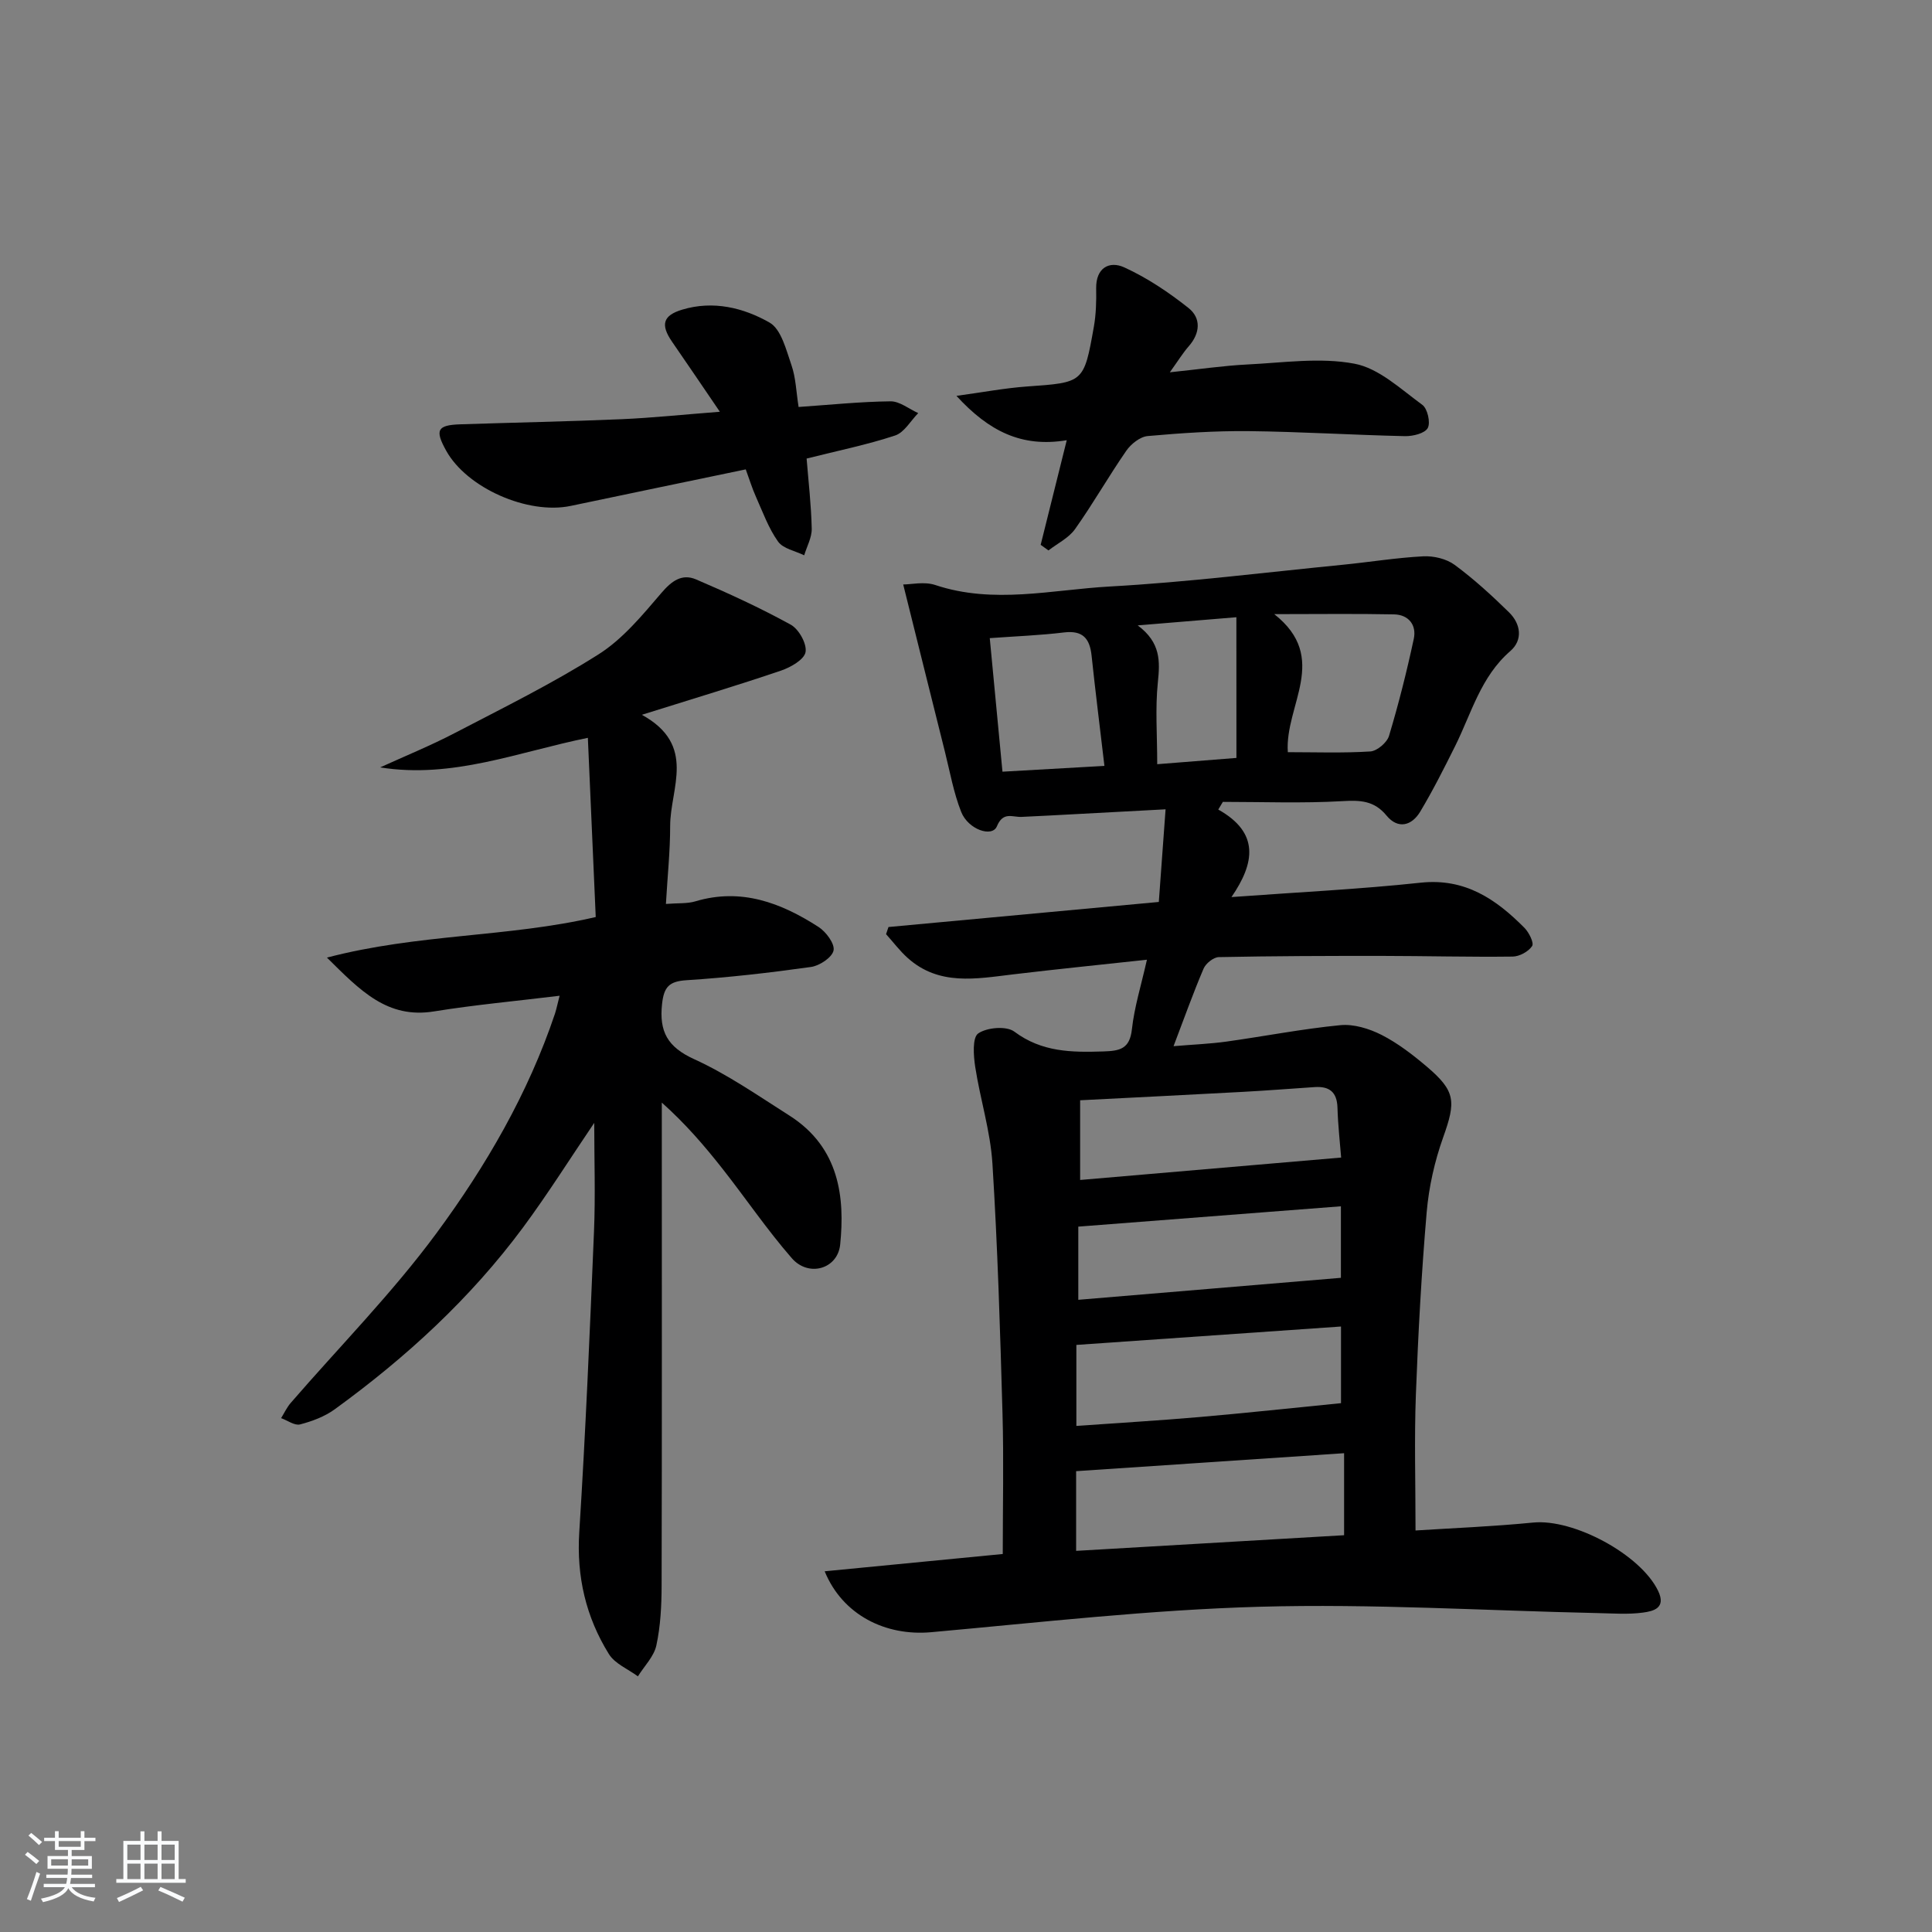 <svg enable-background="new 0 0 400 400" viewBox="0 0 400 400" xmlns="http://www.w3.org/2000/svg"><rect x="0" y="0" width="400" height="400" fill="#808080" stroke="none"/><path d="m5.17 384 .55-.58c.85.61 1.65 1.24 2.4 1.87l-.59.64c-.83-.73-1.62-1.38-2.36-1.93m1.22 9.53-.82-.34c.71-1.76 1.37-3.64 1.98-5.63.24.13.5.25.76.36-.6 1.67-1.24 3.54-1.92 5.61m-.5-13.5.57-.54c.56.44 1.31 1.06 2.26 1.87l-.65.64c-.67-.66-1.4-1.32-2.18-1.97m3.25.46h2.24v-1.36h.77v1.36h4.57v-1.36h.76v1.36h2.28v.69h-2.28v1.84h-2.64v1.26h4.18v2.64h-4.21c0 .45-.02.86-.05 1.21h4.32v.69h-4.38c-.04.34-.1.75-.19 1.22h5.15v.69h-4.82c.87 1.19 2.51 1.92 4.93 2.19-.17.31-.3.57-.37.76-2.77-.49-4.52-1.41-5.26-2.76-.56 1.26-2.3 2.23-5.24 2.9-.12-.24-.26-.48-.43-.72 2.73-.55 4.38-1.34 4.96-2.38h-4.38v-.69h4.65c.1-.38.17-.79.21-1.22h-4.32v-.69h4.4c.03-.34.05-.75.05-1.21h-4.2v-2.64h4.23v-1.26h-2.69v-1.84h-2.24zm1.46 4.46v1.29h3.45c.01-.4.02-.57.01-.53v-.32-.45h-3.46zm1.55-2.59h4.57v-1.19h-4.57zm6.11 2.59h-3.42v.77c-.01.19-.01.37-.02.53h3.44z" fill="#fafbfc"/><path d="m32.63 379.16h.82v1.98h3.54v7.89h1.46v.78h-14.37v-.78h1.46v-7.89h3.54v-1.98h.82v1.98h2.73zm-3.49 11.48.5.73c-1.61.82-3.28 1.63-5 2.42-.13-.27-.28-.55-.44-.82 1.75-.73 3.4-1.5 4.94-2.33m-2.78-5.55h2.73v-3.18h-2.73zm0 3.95h2.73v-3.2h-2.73zm3.54-3.95h2.73v-3.18h-2.73zm0 3.95h2.73v-3.2h-2.73zm7.89 4.68c-1.84-.92-3.51-1.7-5.02-2.32l.45-.73c1.89.8 3.57 1.55 5.04 2.23zm-1.62-11.81h-2.73v3.18h2.73zm-2.73 7.13h2.73v-3.2h-2.73z" fill="#fafbfc"/><g fill="#000001"><path d="m252.23 167.61c8.57 4.79 7.58 11.07 2.73 18.12 13.74-1.01 26.5-1.62 39.18-2.98 9.19-.98 15.59 3.41 21.48 9.35.94.95 2.02 3.12 1.59 3.77-.76 1.15-2.62 2.16-4.03 2.18-8.99.11-17.99-.13-26.98-.14-11.29-.01-22.58.02-33.86.25-1.09.02-2.69 1.3-3.15 2.38-2.14 5-3.96 10.13-6.22 16.06 4.15-.35 7.54-.48 10.88-.94 7.89-1.1 15.73-2.64 23.65-3.41 2.78-.27 5.99.72 8.55 2.02 3.37 1.72 6.46 4.11 9.36 6.57 5.99 5.09 6.04 7.2 3.37 14.67-1.76 4.94-2.95 10.24-3.4 15.46-1.08 12.58-1.77 25.21-2.24 37.83-.34 9.11-.07 18.24-.07 28.07 7.64-.49 16.02-.82 24.35-1.64 8.37-.83 22.23 6.59 25.87 14.13 1.74 3.61-1.01 4.22-3.14 4.51-3.11.42-6.31.16-9.47.1-23.28-.51-46.58-1.96-69.83-1.31-22.72.63-45.39 3.23-68.06 5.27-9.41.85-18.34-3.54-22.05-12.61 12.7-1.23 25.09-2.44 36.87-3.58 0-9.85.22-19.45-.05-29.03-.49-17.28-1.01-34.58-2.09-51.83-.42-6.7-2.53-13.29-3.56-19.98-.36-2.34-.62-6.08.62-6.94 1.81-1.25 5.85-1.59 7.48-.37 5.7 4.26 11.86 4.31 18.41 4.1 3.44-.11 5.48-.51 5.93-4.6.5-4.56 1.9-9.02 3.11-14.39-9.69 1.05-18.74 1.96-27.76 3.04-7.61.91-15.29 2.41-21.78-3.41-1.64-1.47-2.98-3.27-4.47-4.92.17-.49.33-.99.5-1.48 18.39-1.71 36.78-3.41 55.97-5.19.45-6.16.9-12.35 1.4-19.18-6.76.36-12.82.69-18.88 1.01-3.65.19-7.3.4-10.95.56-1.9.08-3.8-1.17-5.1 1.96-.97 2.33-5.92.68-7.38-2.98-1.57-3.96-2.32-8.25-3.36-12.41-2.85-11.35-5.66-22.71-8.65-34.69 1.62 0 4.36-.65 6.64.11 12.04 4.02 24.13.98 36.12.31 16.08-.89 32.09-2.91 48.13-4.49 5.6-.55 11.17-1.47 16.78-1.76 2.16-.11 4.79.51 6.5 1.77 4 2.95 7.7 6.34 11.25 9.82 2.45 2.39 2.92 5.73.28 8.02-6.13 5.31-8.04 12.86-11.42 19.66-2.29 4.59-4.6 9.19-7.23 13.58-1.75 2.93-4.6 3.71-6.97.84-2.58-3.14-5.46-3.22-9.2-3-8.21.47-16.47.15-24.7.15-.32.51-.63 1.05-.95 1.59zm-29.43 136.98v16.5c18.72-1.09 37.03-2.17 55.48-3.24 0-5.81 0-11.06 0-16.98-18.64 1.25-36.94 2.48-55.48 3.72zm.05-9.37c8.71-.62 17.14-1.11 25.54-1.84 9.67-.84 19.32-1.89 29.25-2.87 0-4.2 0-9.73 0-15.87-18.39 1.28-36.38 2.53-54.79 3.81zm54.82-55.56c-.22-2.85-.65-6.57-.76-10.31-.09-3.25-1.67-4.48-4.71-4.28-4.96.33-9.92.72-14.89.99-11.07.6-22.14 1.15-33.68 1.74v16.5c17.82-1.53 35.39-3.04 54.04-4.64zm-54.42 29.45c18.41-1.54 36.32-3.04 54.37-4.55 0-3.99 0-9.05 0-14.81-18.33 1.42-36.24 2.81-54.37 4.21zm43.38-113.38c5.66 0 11.39.21 17.08-.15 1.4-.09 3.45-1.84 3.87-3.22 1.99-6.62 3.68-13.34 5.13-20.1.61-2.85-1.07-5-4.09-5.06-7.84-.16-15.68-.05-24.8-.05 11.58 9.12 2.13 18.88 2.81 28.58zm-61.71-23.61c.9 9.51 1.74 18.35 2.63 27.65 7.03-.4 13.96-.79 21.11-1.2-.95-8.09-1.88-15.46-2.66-22.84-.38-3.57-1.85-5.26-5.72-4.79-4.91.6-9.86.78-15.36 1.18zm51.06-4.33c-7.13.59-13.25 1.1-20.43 1.69 4.8 3.57 4.62 7.44 4.17 11.81-.56 5.37-.13 10.85-.13 16.93 5.66-.45 11.15-.88 16.4-1.3-.01-9.92-.01-19.12-.01-29.13z"/><path d="m115.86 206.16c-8.93 1.09-17.51 1.87-25.99 3.24-9.68 1.57-15.26-4.29-22.18-11.14 18.91-4.96 37.5-4.18 55.65-8.4-.54-12.26-1.07-24.34-1.63-37.1-14.35 2.9-28 8.52-43 6.12 5.18-2.36 10.46-4.51 15.5-7.14 10.02-5.22 20.2-10.24 29.72-16.27 5.02-3.18 9.06-8.1 13-12.7 2.14-2.51 4.27-4.05 7.18-2.81 6.66 2.85 13.26 5.88 19.6 9.37 1.68.92 3.38 3.97 3.07 5.68-.29 1.57-3.1 3.16-5.1 3.84-9.07 3.08-18.25 5.83-28.79 9.14 11.43 6.28 5.86 15.2 5.86 23 0 5.27-.56 10.54-.88 16.16 2.54-.2 4.42-.03 6.11-.54 9.48-2.83 17.73.31 25.48 5.3 1.55 1 3.4 3.47 3.12 4.87-.29 1.44-2.89 3.17-4.68 3.42-8.54 1.2-17.13 2.19-25.74 2.74-3.62.23-4.7 1.37-5.09 4.93-.62 5.73 1.15 8.91 6.63 11.41 6.92 3.15 13.27 7.58 19.73 11.68 10.46 6.64 11.49 17.1 10.52 26.71-.51 5.06-6.53 6.83-10.02 2.82-5.12-5.87-9.52-12.38-14.35-18.52-3.7-4.7-7.59-9.25-12.56-13.69v5.02c0 31.66.04 63.32-.04 94.98-.01 4.14-.22 8.37-1.09 12.39-.5 2.3-2.5 4.28-3.82 6.4-2.04-1.51-4.77-2.61-6.01-4.62-4.75-7.66-6.71-16.02-6.13-25.21 1.31-20.74 2.19-41.51 3.05-62.27.31-7.41.05-14.84.05-22.49-4.96 7.32-9.58 14.68-14.73 21.64-10.89 14.7-24.24 26.95-39 37.66-2.08 1.51-4.67 2.48-7.18 3.13-1.12.29-2.6-.83-3.92-1.3.65-1.05 1.18-2.21 1.98-3.14 10.11-11.68 21.04-22.75 30.18-35.14 10.24-13.89 18.99-28.92 24.55-45.49.33-1.05.55-2.15.95-3.68z"/><path d="m149.04 85.25c-3.74-5.49-6.8-10.01-9.9-14.5-2.43-3.53-1.89-5.44 2.1-6.64 6.42-1.94 12.69-.4 18.08 2.67 2.43 1.38 3.45 5.67 4.55 8.84.9 2.6.97 5.48 1.47 8.64 6.53-.45 12.78-1.1 19.03-1.17 1.9-.02 3.82 1.58 5.74 2.44-1.58 1.6-2.89 4.02-4.8 4.64-5.78 1.91-11.79 3.13-18.31 4.77.38 4.71.95 9.61 1.06 14.51.04 1.83-1.01 3.68-1.56 5.52-1.85-.91-4.35-1.36-5.41-2.84-1.97-2.76-3.16-6.1-4.57-9.25-.8-1.78-1.37-3.66-2.12-5.7-12.28 2.56-24.26 5.04-36.23 7.56-8.87 1.87-21.52-3.7-25.8-11.44-2.37-4.27-1.85-5.29 2.93-5.45 11.13-.37 22.26-.58 33.39-1.06 6.42-.28 12.81-.96 20.35-1.54z"/><path d="m215.46 112.8c1.73-6.95 3.47-13.91 5.4-21.66-9.35 1.56-16.14-1.88-22.84-9.18 5.5-.75 10.02-1.61 14.59-1.94 11.74-.83 11.8-.73 13.86-12.36.46-2.6.53-5.3.48-7.95-.07-4.3 2.76-5.74 5.8-4.36 4.74 2.16 9.21 5.16 13.31 8.41 2.65 2.1 2.44 5.22.05 7.94-1.17 1.33-2.11 2.87-3.91 5.38 6.11-.63 11.08-1.37 16.07-1.62 7.4-.36 15.03-1.51 22.16-.16 5.06.95 9.59 5.27 14.05 8.52 1.07.78 1.73 3.68 1.12 4.8-.62 1.12-3.08 1.71-4.72 1.68-10.79-.24-21.58-.92-32.37-1.04-6.96-.07-13.95.4-20.89 1.02-1.58.14-3.46 1.64-4.43 3.04-3.68 5.31-6.87 10.95-10.61 16.22-1.31 1.85-3.64 2.97-5.51 4.42-.54-.39-1.08-.78-1.61-1.16z"/></g></svg>
